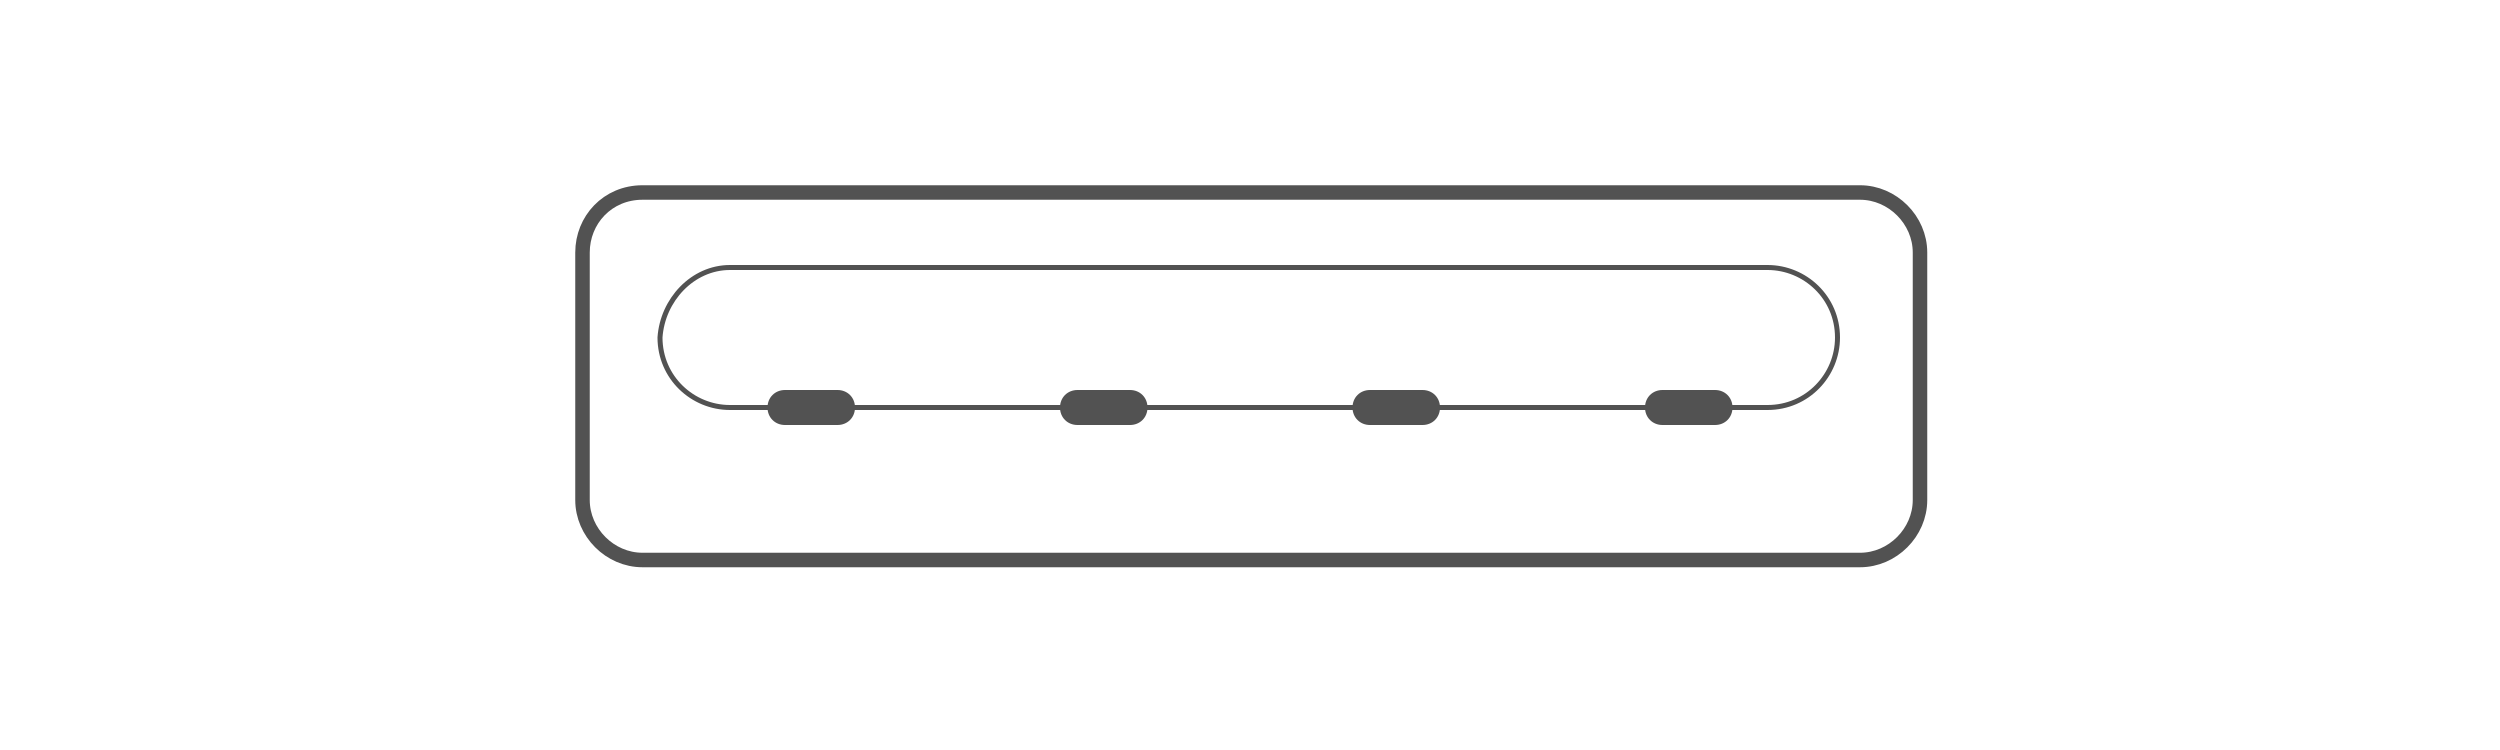 <?xml version="1.0" encoding="utf-8"?>
<!-- Generator: Adobe Illustrator 20.1.0, SVG Export Plug-In . SVG Version: 6.00 Build 0)  -->
<svg version="1.1" id="_x39_3db39b4-546a-4316-9be1-94caa0a4a9d0"
	 xmlns="http://www.w3.org/2000/svg" xmlns:xlink="http://www.w3.org/1999/xlink" x="0px" y="0px" viewBox="0 0 100 30"
	 style="enable-background:new 0 0 100 30;" xml:space="preserve">
<style type="text/css">
	.st0{fill:none;stroke:#525252;stroke-width:0.58;stroke-miterlimit:10;}
	.st1{fill:#525252;}
	.st2{fill:none;stroke:#525252;stroke-width:0.2;stroke-miterlimit:10;}
</style>
<title>工作區域 1</title>
<path class="st0" d="M25.7,7.7h48.7c1.3,0,2.4,1.1,2.4,2.4v9.9c0,1.3-1.1,2.4-2.4,2.4H25.7c-1.3,0-2.4-1.1-2.4-2.4v-9.9
	C23.3,8.8,24.3,7.7,25.7,7.7z"/>
<path class="st1" d="M31.4,15.6h2.1c0.4,0,0.7,0.3,0.7,0.7v0c0,0.4-0.3,0.7-0.7,0.7h-2.1c-0.4,0-0.7-0.3-0.7-0.7v0
	C30.7,15.9,31,15.6,31.4,15.6z"/>
<path class="st1" d="M43.1,15.6h2.1c0.4,0,0.7,0.3,0.7,0.7v0c0,0.4-0.3,0.7-0.7,0.7h-2.1c-0.4,0-0.7-0.3-0.7-0.7v0
	C42.4,15.9,42.7,15.6,43.1,15.6z"/>
<path class="st1" d="M54.8,15.6h2.1c0.4,0,0.7,0.3,0.7,0.7v0c0,0.4-0.3,0.7-0.7,0.7h-2.1c-0.4,0-0.7-0.3-0.7-0.7v0
	C54.1,15.9,54.4,15.6,54.8,15.6z"/>
<path class="st1" d="M66.5,15.6h2.1c0.4,0,0.7,0.3,0.7,0.7v0c0,0.4-0.3,0.7-0.7,0.7h-2.1c-0.4,0-0.7-0.3-0.7-0.7v0
	C65.8,15.9,66.1,15.6,66.5,15.6z"/>
<path class="st2" d="M29.2,10.7h41.5c1.5,0,2.8,1.2,2.8,2.8v0c0,1.5-1.2,2.8-2.8,2.8H29.2c-1.5,0-2.8-1.2-2.8-2.8v0
	C26.5,12,27.7,10.7,29.2,10.7z"/>
</svg>
